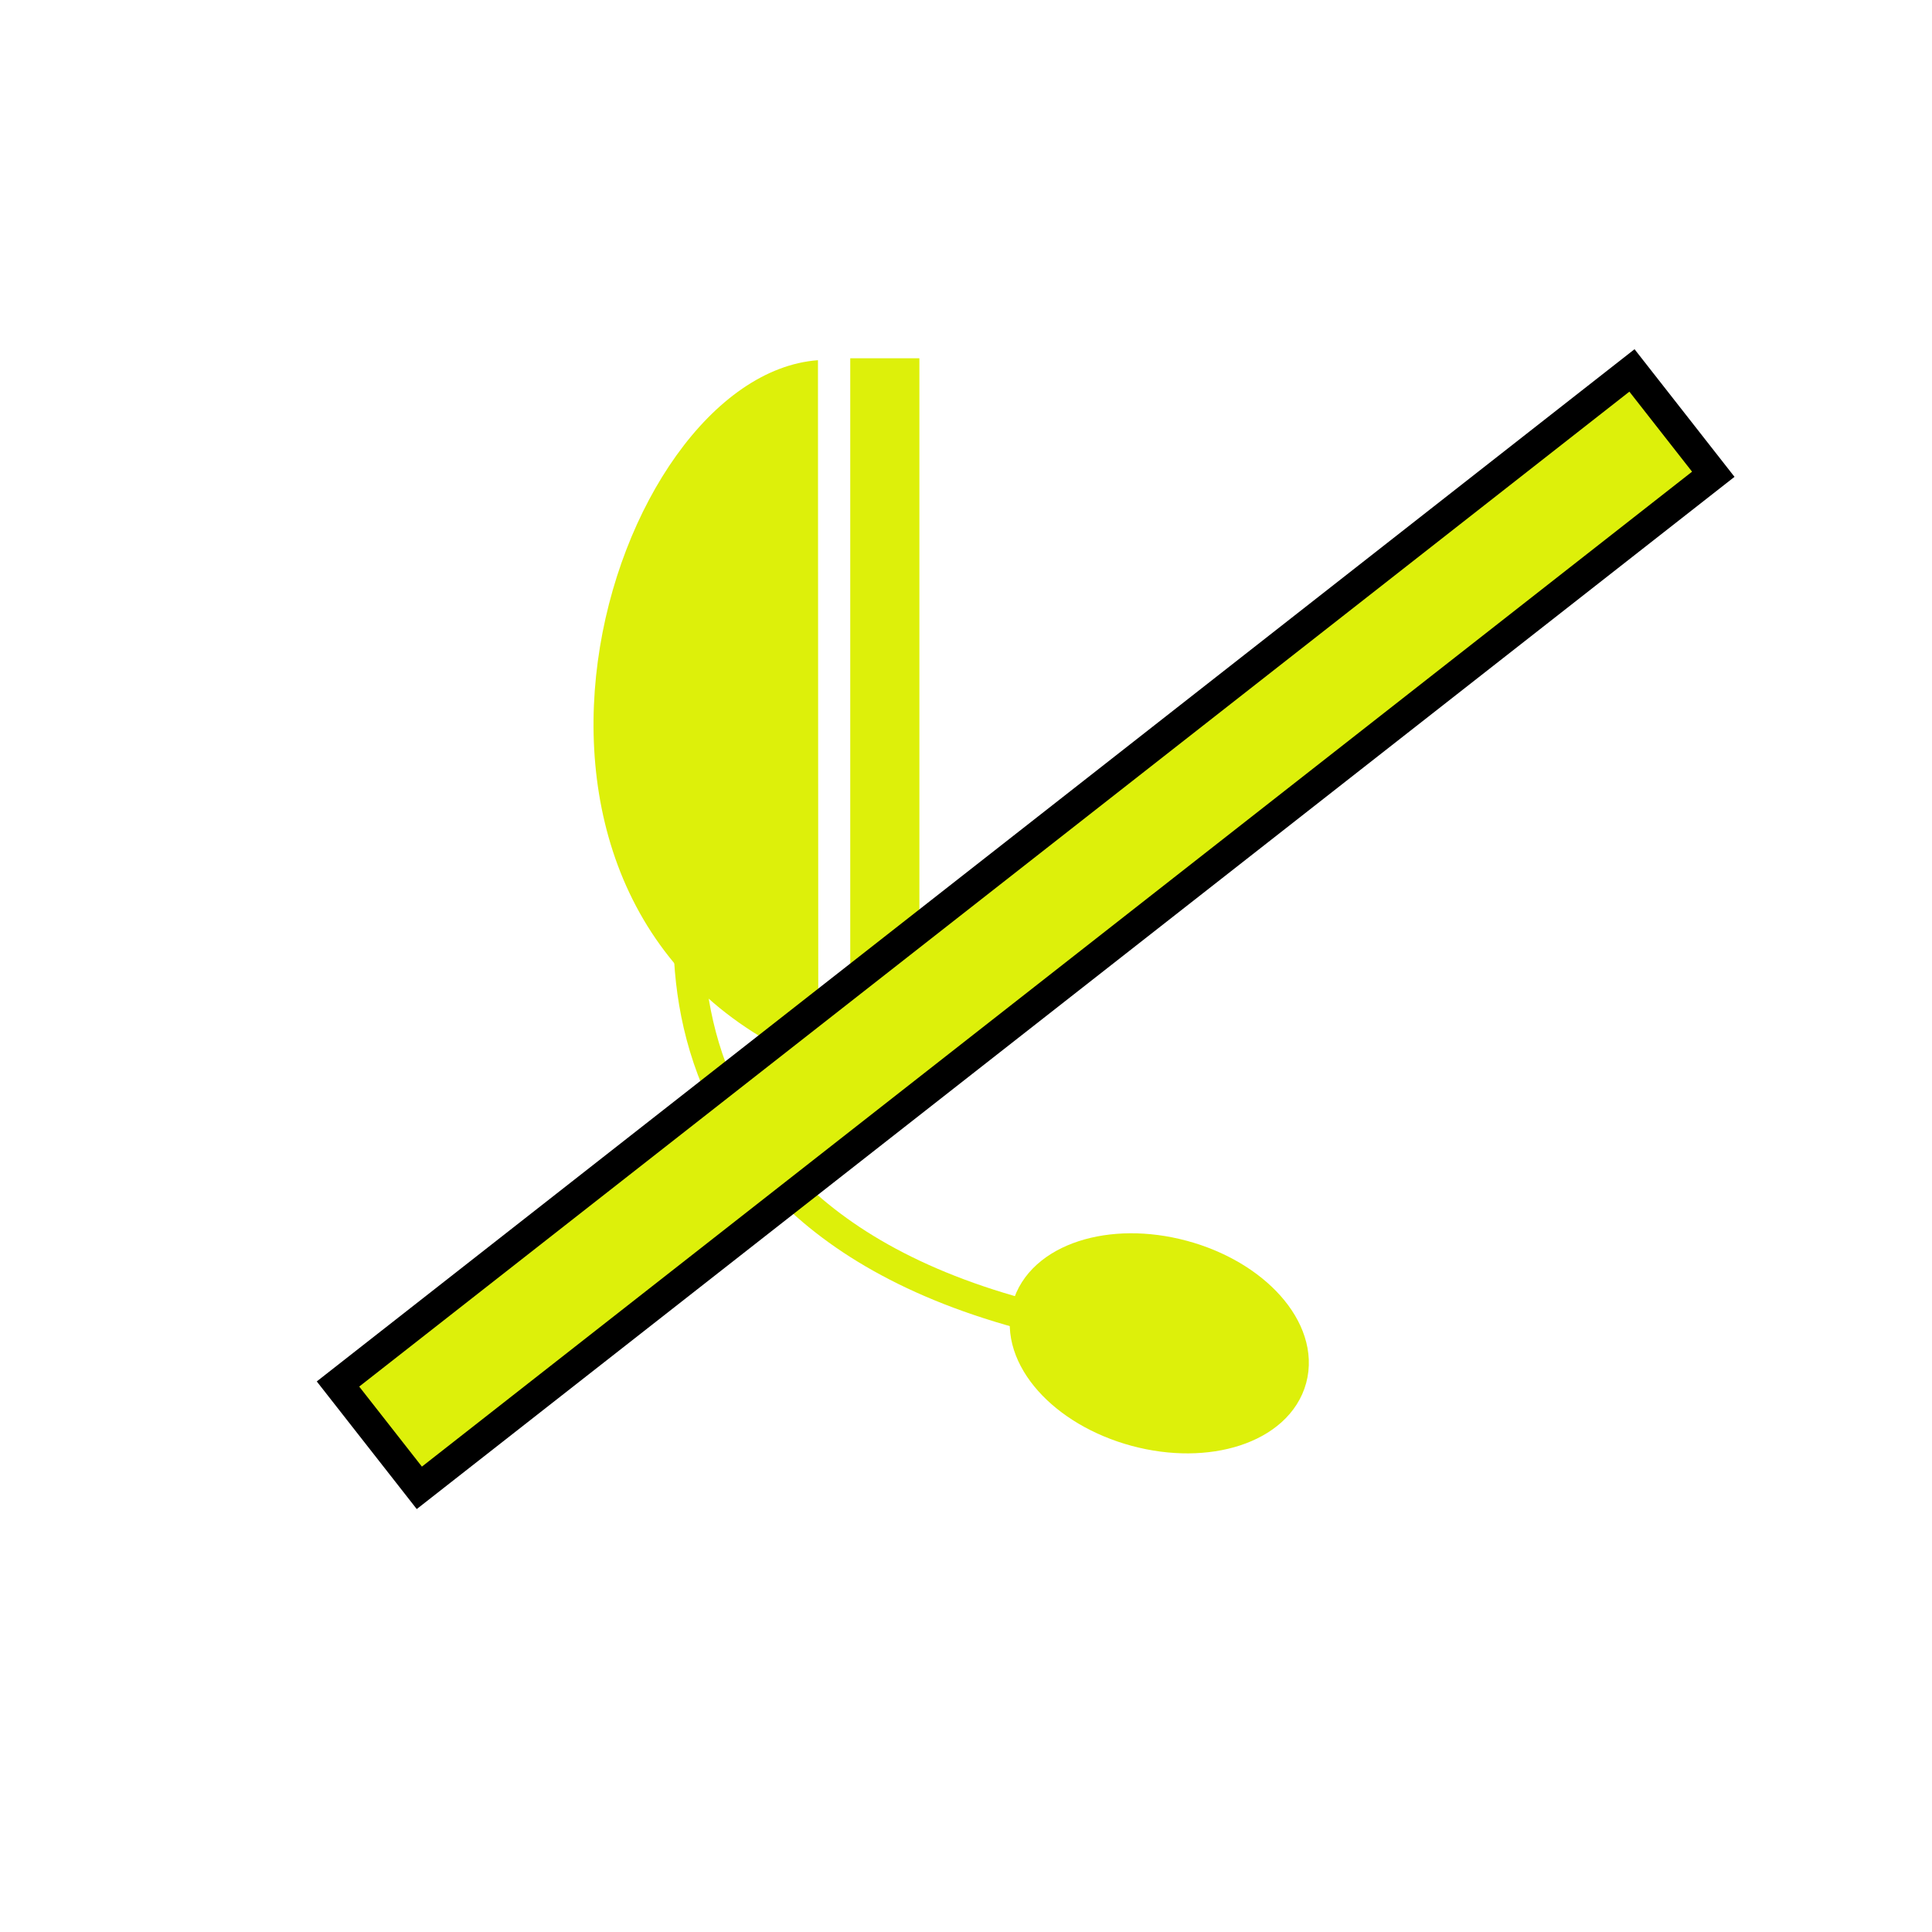 <?xml version="1.0" encoding="UTF-8" standalone="no"?>
<svg
   xmlns:dc="http://purl.org/dc/elements/1.1/"
   xmlns:cc="http://creativecommons.org/ns#"
   xmlns:rdf="http://www.w3.org/1999/02/22-rdf-syntax-ns#"
   xmlns:svg="http://www.w3.org/2000/svg"
   xmlns="http://www.w3.org/2000/svg"
   xmlns:sodipodi="http://sodipodi.sourceforge.net/DTD/sodipodi-0.dtd"
   xmlns:inkscape="http://www.inkscape.org/namespaces/inkscape"
   width="64"
   height="64"
   viewBox="0 0 16.933 16.933"
   version="1.1"
   id="svg8"
   inkscape:version="1.0.2 (e86c870879, 2021-01-15)"
   sodipodi:docname="mic-muted.svg"
   inkscape:export-filename="/home/ebin/ports/ebin-bubbl/icons/mic.png"
   inkscape:export-xdpi="96"
   inkscape:export-ydpi="96">
  <defs
     id="defs2" />
  <sodipodi:namedview
     id="base"
     pagecolor="#0d0007"
     bordercolor="#666666"
     borderopacity="1.0"
     inkscape:pageopacity="0.11764706"
     inkscape:pageshadow="2"
     inkscape:zoom="11.2"
     inkscape:cx="29.364854"
     inkscape:cy="25.49332"
     inkscape:document-units="mm"
     inkscape:current-layer="layer1"
     inkscape:document-rotation="0"
     showgrid="false"
     units="px"
     inkscape:window-width="1852"
     inkscape:window-height="990"
     inkscape:window-x="32"
     inkscape:window-y="54"
     inkscape:window-maximized="0" />
  <g
     inkscape:label="Layer 1"
     inkscape:groupmode="layer"
     id="layer1">
    <g
       id="g1517">
      <path
         style="fill:#ddf00a;fill-opacity:1;stroke:none;stroke-width:0.265px;stroke-linecap:butt;stroke-linejoin:miter;stroke-opacity:1"
         d="M 7.169,3.157 C 5.331,3.293 3.861,7.995 7.172,9.339"
         id="path887"
         sodipodi:nodetypes="cc" />
      <path
         id="rect889"
         style="fill:#ddf00a;fill-opacity:1;stroke:none;stroke-width:0.198;stroke-linecap:round;paint-order:fill markers stroke"
         d="M 7.452,3.14 V 9.345 H 8.058 V 3.14 Z" />
      <path
         style="fill:none;stroke:#ddf00a;stroke-width:0.265px;stroke-linecap:butt;stroke-linejoin:miter;stroke-opacity:1"
         d="m 6.211,7.02 c 0,0 -1.319,3.693 3.244,4.612"
         id="path892"
         sodipodi:nodetypes="cc" />
      <ellipse
         style="fill:#ddf00a;fill-opacity:1;stroke:#ddf00a;stroke-width:0.337;stroke-linecap:round;stroke-opacity:1;paint-order:fill markers stroke"
         id="path894"
         cx="-8.72"
         cy="12.877"
         rx="0.762"
         ry="1.165"
         transform="rotate(-74.899)" />
    </g>
    <rect
       style="fill:#ddf00a;fill-opacity:1;stroke:#000000;stroke-width:0.265;stroke-linecap:round;stroke-miterlimit:4;stroke-dasharray:none;stroke-opacity:1;paint-order:fill markers stroke"
       id="rect1519"
       width="14.406"
       height="1.156"
       x="-5.148"
       y="11.376"
       transform="rotate(-38.072)" />
  </g>
</svg>
